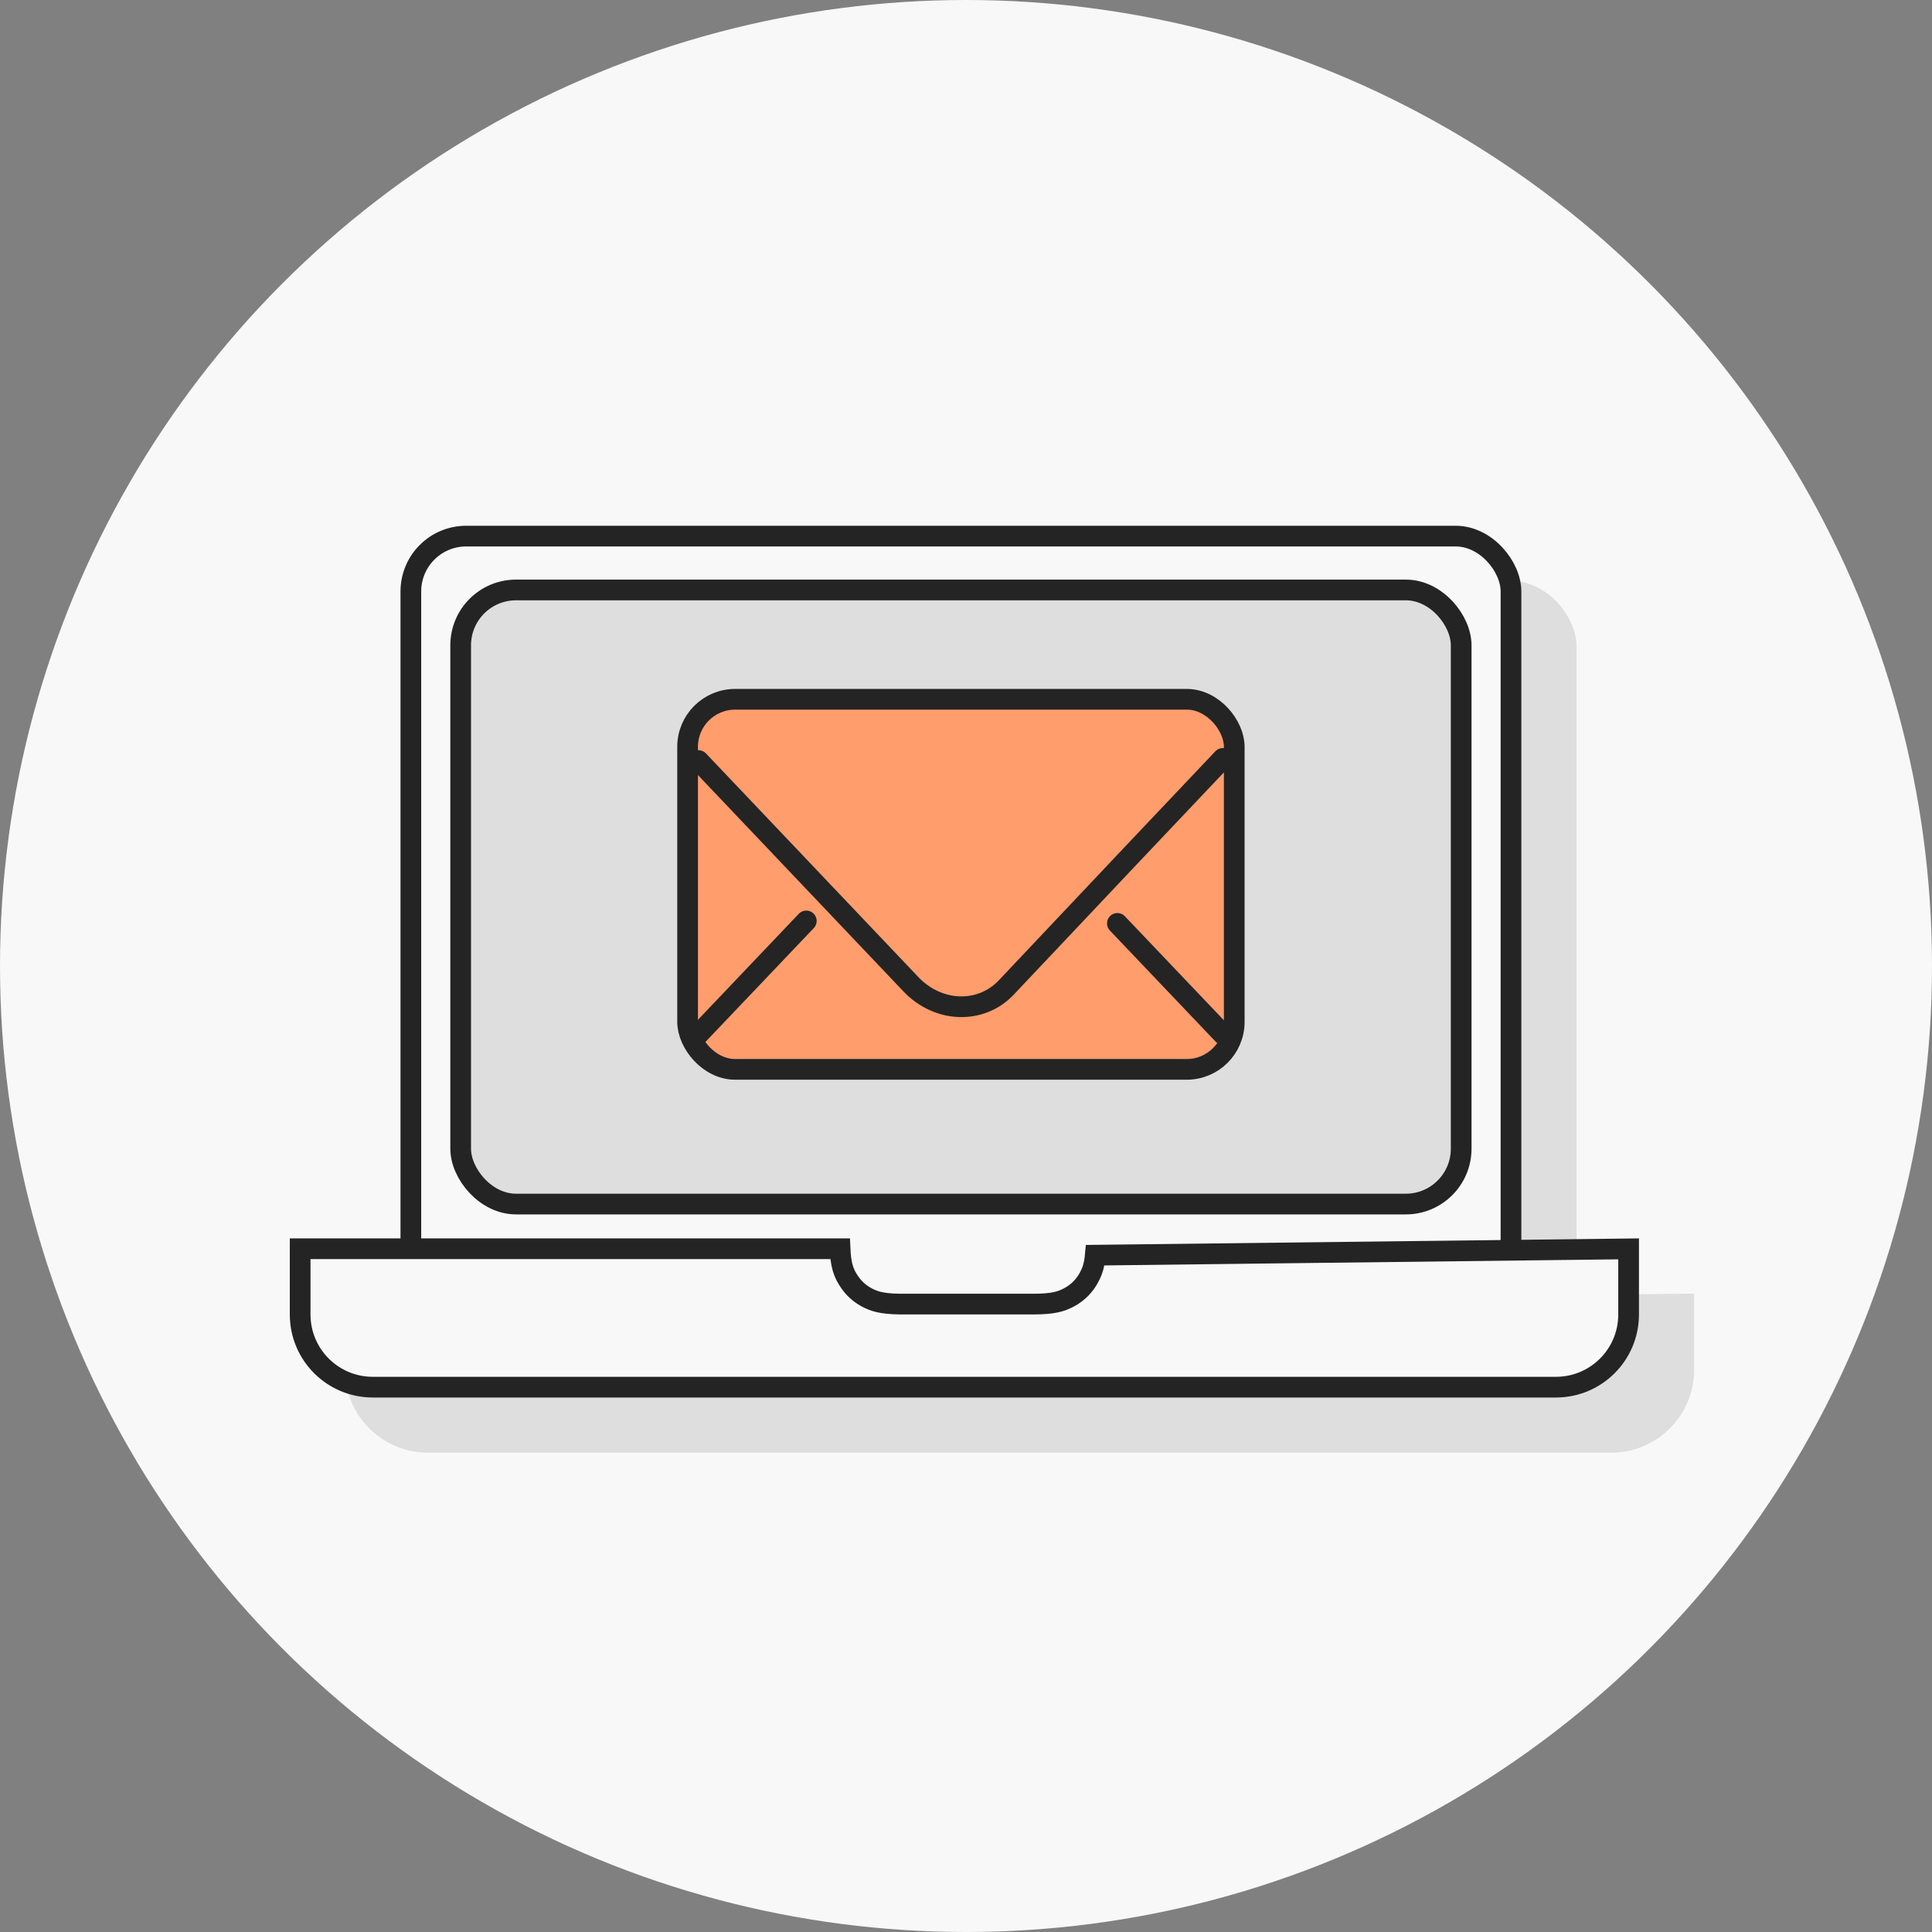 <?xml version="1.0" encoding="UTF-8"?>
<svg width="140px" height="140px" viewBox="0 0 140 140" version="1.1" xmlns="http://www.w3.org/2000/svg" xmlns:xlink="http://www.w3.org/1999/xlink">
    <rect x="0" y="0" width="140" height="140" fill="#808080" stroke="none"/>
    <title>icon_reispepass_content copy 25</title>
    <g id="01_Design" stroke="none" stroke-width="1" fill="none" fill-rule="evenodd">
        <g id="icon_reispepass_content-copy-25">
            <circle id="Oval" fill="#F8F8F8" cx="70" cy="70" r="70"></circle>
            <g id="Group-16" transform="translate(21, 38)" stroke-width="1.5">
                <g id="Group-8">
                    <rect id="Rectangle" stroke="#DEDEDE" fill="#DEDEDE" x="12.772" y="4.848" width="79.72" height="58.663" rx="4.011"></rect>
                    <path d="M43.875,56.487 C43.922,57.532 44.073,58.01 44.292,58.451 C44.684,59.187 45.173,59.675 45.795,60.009 C46.331,60.295 46.875,60.477 48.14,60.497 L48.14,60.497 L57.882,60.499 C59.328,60.499 59.903,60.312 60.471,60.009 C61.094,59.675 61.583,59.187 61.916,58.564 C62.14,58.145 62.3,57.722 62.369,56.955 L62.369,56.955 L101.015,56.497 L101.015,61.253 C101.015,62.707 100.426,64.024 99.473,64.977 C98.52,65.93 97.203,66.519 95.749,66.519 L95.749,66.519 L10.016,66.519 C8.562,66.519 7.245,65.93 6.292,64.977 C5.339,64.024 4.75,62.707 4.75,61.253 L4.75,61.253 L4.75,56.488 L43.875,56.487 Z" id="Combined-Shape" stroke="#DEDEDE" fill="#DEDEDE"></path>
                    <rect id="Rectangle" stroke="#242424" fill="#F8F8F8" x="8.772" y="0.848" width="79.72" height="58.663" rx="4.011"></rect>
                    <rect id="Rectangle" stroke="#242424" fill="#DEDEDE" x="12.382" y="4.75" width="72.5" height="44.5" rx="4.011"></rect>
                    <g id="Group-13" transform="translate(28.076, 11)" stroke="#242424">
                        <rect id="Rectangle-Copy-33" fill="#FF9D6D" x="0.75" y="1.673" width="39.612" height="26.817" rx="3.443"></rect>
                        <path d="M1.532,25.952 C3.541,23.84 6.147,21.102 9.351,17.735 M31.894,17.913 C35.013,21.19 37.561,23.868 39.539,25.946" id="Shape" stroke-linecap="round" stroke-linejoin="round"></path>
                        <path d="M39.539,5.956 C36.07,9.609 30.835,15.145 23.835,22.565 C21.993,24.505 18.902,24.397 16.933,22.323 C10.091,15.12 4.96,9.717 1.539,6.115" id="Path" stroke-linecap="round" stroke-linejoin="round"></path>
                    </g>
                    <path d="M39.875,52.487 C39.922,53.532 40.073,54.01 40.292,54.451 C40.684,55.187 41.173,55.675 41.795,56.009 C42.331,56.295 42.875,56.477 44.14,56.497 L44.14,56.497 L53.882,56.499 C55.328,56.499 55.903,56.312 56.471,56.009 C57.094,55.675 57.583,55.187 57.916,54.564 C58.14,54.145 58.3,53.722 58.369,52.955 L58.369,52.955 L97.015,52.497 L97.015,57.253 C97.015,58.707 96.426,60.024 95.473,60.977 C94.52,61.93 93.203,62.519 91.749,62.519 L91.749,62.519 L6.016,62.519 C4.562,62.519 3.245,61.93 2.292,60.977 C1.339,60.024 0.75,58.707 0.75,57.253 L0.75,57.253 L0.75,52.488 L39.875,52.487 Z" id="Combined-Shape" stroke="#242424" fill="#F8F8F8"></path>
                </g>
            </g>
        </g>
    </g>
</svg>